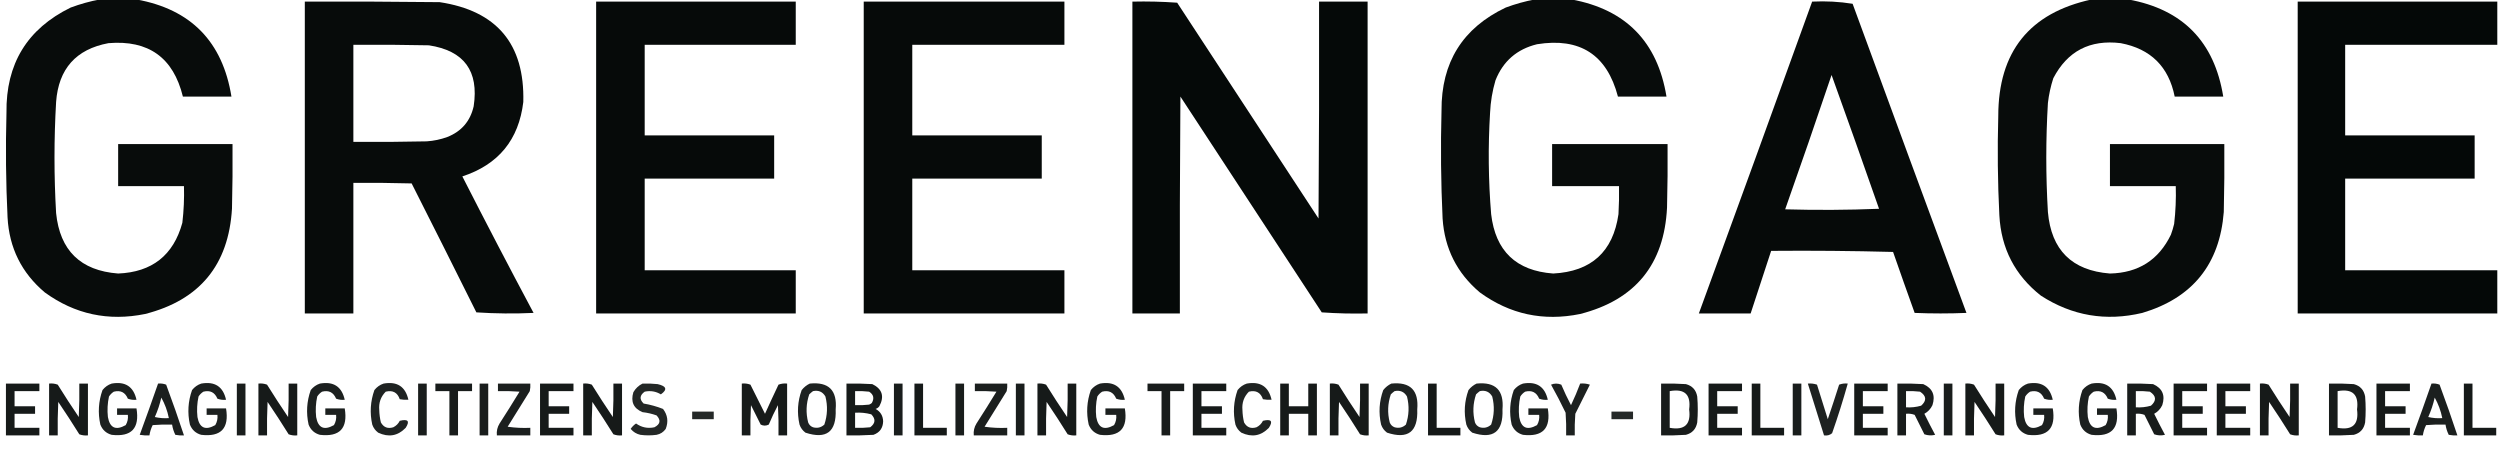 <?xml version="1.0" encoding="UTF-8"?>
<!DOCTYPE svg PUBLIC "-//W3C//DTD SVG 1.1//EN" "http://www.w3.org/Graphics/SVG/1.1/DTD/svg11.dtd">
<svg xmlns="http://www.w3.org/2000/svg" version="1.1" width="2317px" height="423px" style="shape-rendering:geometricPrecision; text-rendering:geometricPrecision; image-rendering:optimizeQuality; fill-rule:evenodd; clip-rule:evenodd" xmlns:xlink="http://www.w3.org/1999/xlink">
<g><path style="opacity:0.975" fill="#030706" d="M 92.5,-0.5 C 103.833,-0.5 115.167,-0.5 126.5,-0.5C 176.957,8.626 206.29,38.626 214.5,89.5C 199.5,89.5 184.5,89.5 169.5,89.5C 160.668,53.406 137.668,36.906 100.5,40C 70.409,45.635 54.242,63.802 52,94.5C 50.008,128.835 50.008,163.168 52,197.5C 55.529,232.196 74.696,250.863 109.5,253.5C 140.931,252.233 160.764,236.566 169,206.5C 170.326,195.21 170.826,183.877 170.5,172.5C 150.167,172.5 129.833,172.5 109.5,172.5C 109.5,159.5 109.5,146.5 109.5,133.5C 144.833,133.5 180.167,133.5 215.5,133.5C 215.667,153.503 215.5,173.503 215,193.5C 211.84,245.652 185.006,278.152 134.5,291C 100.425,297.938 69.425,291.272 41.5,271C 20.026,252.885 8.526,229.718 7,201.5C 5.446,169.185 5.113,136.851 6,104.5C 5.386,59.192 25.219,26.692 65.5,7C 74.413,3.692 83.413,1.192 92.5,-0.5 Z"/></g>
<g><path style="opacity:0.976" fill="#030706" d="M 1422.5,-0.5 C 1433.83,-0.5 1445.17,-0.5 1456.5,-0.5C 1506.84,8.776 1536.17,38.776 1544.5,89.5C 1529.5,89.5 1514.5,89.5 1499.5,89.5C 1489.33,50.732 1464.33,34.565 1424.5,41C 1405.85,45.561 1393.02,56.728 1386,74.5C 1383.12,84.296 1381.46,94.296 1381,104.5C 1379.08,135.854 1379.42,167.187 1382,198.5C 1385.99,232.655 1405.16,250.989 1439.5,253.5C 1474.84,251.657 1495,233.323 1500,198.5C 1500.5,189.84 1500.67,181.173 1500.5,172.5C 1479.83,172.5 1459.17,172.5 1438.5,172.5C 1438.5,159.5 1438.5,146.5 1438.5,133.5C 1474.17,133.5 1509.83,133.5 1545.5,133.5C 1545.67,153.169 1545.5,172.836 1545,192.5C 1542.37,245.126 1515.54,277.96 1464.5,291C 1430.4,297.982 1399.4,291.315 1371.5,271C 1350.32,253.14 1338.82,230.306 1337,202.5C 1335.43,169.185 1335.1,135.852 1336,102.5C 1335.73,57.828 1355.56,25.994 1395.5,7C 1404.41,3.692 1413.41,1.192 1422.5,-0.5 Z"/></g>
<g><path style="opacity:0.976" fill="#030706" d="M 1938.5,-0.5 C 1949.83,-0.5 1961.17,-0.5 1972.5,-0.5C 2022.97,8.639 2052.3,38.639 2060.5,89.5C 2045.5,89.5 2030.5,89.5 2015.5,89.5C 2009.94,61.772 1993.27,45.272 1965.5,40C 1936.95,36.522 1916.12,47.355 1903,72.5C 1900.57,79.999 1898.9,87.666 1898,95.5C 1896,129.167 1896,162.833 1898,196.5C 1901.09,231.757 1920.26,250.757 1955.5,253.5C 1981.82,252.939 2000.66,240.939 2012,217.5C 2013.2,214.226 2014.2,210.893 2015,207.5C 2016.36,195.881 2016.86,184.214 2016.5,172.5C 1996.17,172.5 1975.83,172.5 1955.5,172.5C 1955.5,159.5 1955.5,146.5 1955.5,133.5C 1990.83,133.5 2026.17,133.5 2061.5,133.5C 2061.67,154.503 2061.5,175.503 2061,196.5C 2057.2,244.963 2032.03,276.13 1985.5,290C 1951.76,298.036 1920.43,292.703 1891.5,274C 1867.46,255.092 1854.63,230.259 1853,199.5C 1851.46,168.851 1851.13,138.184 1852,107.5C 1852.04,47.996 1880.88,11.996 1938.5,-0.5 Z"/></g>
<g><path style="opacity:0.98" fill="#030706" d="M 282.5,1.5 C 324.168,1.333 365.835,1.5 407.5,2C 460.536,10.037 486.37,40.87 485,94.5C 480.826,129.52 461.993,152.52 428.5,163.5C 450.117,205.903 472.117,248.069 494.5,290C 476.824,290.833 459.157,290.666 441.5,289.5C 421.628,249.589 401.628,209.756 381.5,170C 363.503,169.5 345.503,169.333 327.5,169.5C 327.5,209.833 327.5,250.167 327.5,290.5C 312.5,290.5 297.5,290.5 282.5,290.5C 282.5,194.167 282.5,97.833 282.5,1.5 Z M 327.5,41.5 C 350.836,41.333 374.169,41.5 397.5,42C 430.125,46.966 443.958,65.799 439,98.5C 435.868,112.3 427.702,121.8 414.5,127C 408.36,129.228 402.026,130.561 395.5,131C 372.836,131.5 350.169,131.667 327.5,131.5C 327.5,101.5 327.5,71.5 327.5,41.5 Z"/></g>
<g><path style="opacity:0.984" fill="#030706" d="M 552.5,1.5 C 614.167,1.5 675.833,1.5 737.5,1.5C 737.5,14.833 737.5,28.167 737.5,41.5C 690.833,41.5 644.167,41.5 597.5,41.5C 597.5,69.5 597.5,97.5 597.5,125.5C 637.5,125.5 677.5,125.5 717.5,125.5C 717.5,138.833 717.5,152.167 717.5,165.5C 677.5,165.5 637.5,165.5 597.5,165.5C 597.5,193.833 597.5,222.167 597.5,250.5C 644.167,250.5 690.833,250.5 737.5,250.5C 737.5,263.833 737.5,277.167 737.5,290.5C 675.833,290.5 614.167,290.5 552.5,290.5C 552.5,194.167 552.5,97.833 552.5,1.5 Z"/></g>
<g><path style="opacity:0.984" fill="#030706" d="M 800.5,1.5 C 862.5,1.5 924.5,1.5 986.5,1.5C 986.5,14.833 986.5,28.167 986.5,41.5C 939.5,41.5 892.5,41.5 845.5,41.5C 845.5,69.5 845.5,97.5 845.5,125.5C 885.5,125.5 925.5,125.5 965.5,125.5C 965.5,138.833 965.5,152.167 965.5,165.5C 925.5,165.5 885.5,165.5 845.5,165.5C 845.5,193.833 845.5,222.167 845.5,250.5C 892.5,250.5 939.5,250.5 986.5,250.5C 986.5,263.833 986.5,277.167 986.5,290.5C 924.5,290.5 862.5,290.5 800.5,290.5C 800.5,194.167 800.5,97.833 800.5,1.5 Z"/></g>
<g><path style="opacity:0.986" fill="#030706" d="M 1049.5,1.5 C 1063.41,1.177 1077.25,1.51 1091,2.5C 1134.67,69.167 1178.33,135.833 1222,202.5C 1222.5,135.501 1222.67,68.501 1222.5,1.5C 1237.5,1.5 1252.5,1.5 1267.5,1.5C 1267.5,97.833 1267.5,194.167 1267.5,290.5C 1253.25,290.824 1239.09,290.49 1225,289.5C 1181.33,222.833 1137.67,156.167 1094,89.5C 1093.5,156.499 1093.33,223.499 1093.5,290.5C 1078.83,290.5 1064.17,290.5 1049.5,290.5C 1049.5,194.167 1049.5,97.833 1049.5,1.5 Z"/></g>
<g><path style="opacity:0.981" fill="#030706" d="M 1679.5,1.5 C 1692.25,0.865 1704.75,1.532 1717,3.5C 1752.04,99.069 1787.2,194.569 1822.5,290C 1806.5,290.667 1790.5,290.667 1774.5,290C 1767.74,271.221 1761.07,252.388 1754.5,233.5C 1716.84,232.5 1679.17,232.167 1641.5,232.5C 1635.17,251.833 1628.83,271.167 1622.5,290.5C 1606.5,290.5 1590.5,290.5 1574.5,290.5C 1609.7,194.243 1644.7,97.91 1679.5,1.5 Z M 1697.5,69.5 C 1712.33,110.659 1727,151.993 1741.5,193.5C 1712.51,194.667 1683.51,194.833 1654.5,194C 1669.13,152.605 1683.46,111.105 1697.5,69.5 Z"/></g>
<g><path style="opacity:0.991" fill="#030706" d="M 2129.5,1.5 C 2191.17,1.5 2252.83,1.5 2314.5,1.5C 2314.5,14.833 2314.5,28.167 2314.5,41.5C 2267.5,41.5 2220.5,41.5 2173.5,41.5C 2173.5,69.5 2173.5,97.5 2173.5,125.5C 2213.5,125.5 2253.5,125.5 2293.5,125.5C 2293.5,138.833 2293.5,152.167 2293.5,165.5C 2253.5,165.5 2213.5,165.5 2173.5,165.5C 2173.5,193.833 2173.5,222.167 2173.5,250.5C 2220.5,250.5 2267.5,250.5 2314.5,250.5C 2314.5,263.833 2314.5,277.167 2314.5,290.5C 2252.83,290.5 2191.17,290.5 2129.5,290.5C 2129.5,194.167 2129.5,97.833 2129.5,1.5 Z"/></g>
<g><path style="opacity:0.92" fill="#030706" d="M 5.5,355.5 C 15.833,355.5 26.167,355.5 36.5,355.5C 36.5,357.833 36.5,360.167 36.5,362.5C 28.833,362.5 21.167,362.5 13.5,362.5C 13.5,367.167 13.5,371.833 13.5,376.5C 19.833,376.5 26.167,376.5 32.5,376.5C 32.5,378.833 32.5,381.167 32.5,383.5C 26.167,383.5 19.833,383.5 13.5,383.5C 13.5,387.833 13.5,392.167 13.5,396.5C 21.167,396.5 28.833,396.5 36.5,396.5C 36.5,398.833 36.5,401.167 36.5,403.5C 26.167,403.5 15.833,403.5 5.5,403.5C 5.5,387.5 5.5,371.5 5.5,355.5 Z"/></g>
<g><path style="opacity:0.918" fill="#030706" d="M 45.5,355.5 C 48.247,355.187 50.913,355.52 53.5,356.5C 59.803,366.635 66.303,376.635 73,386.5C 73.5,376.172 73.666,365.839 73.5,355.5C 76.167,355.5 78.833,355.5 81.5,355.5C 81.5,371.5 81.5,387.5 81.5,403.5C 78.753,403.813 76.087,403.48 73.5,402.5C 67.197,392.365 60.697,382.365 54,372.5C 53.5,382.828 53.334,393.161 53.5,403.5C 50.833,403.5 48.167,403.5 45.5,403.5C 45.5,387.5 45.5,371.5 45.5,355.5 Z"/></g>
<g><path style="opacity:0.896" fill="#030706" d="M 103.5,355.5 C 116.084,353.276 123.751,358.276 126.5,370.5C 123.753,370.813 121.086,370.48 118.5,369.5C 116.048,363.607 111.715,361.441 105.5,363C 103.667,364.167 102.167,365.667 101,367.5C 99.645,373.785 99.311,380.118 100,386.5C 101.825,396.659 107.325,399.159 116.5,394C 118.227,391.096 118.893,387.93 118.5,384.5C 115.167,384.5 111.833,384.5 108.5,384.5C 108.5,382.5 108.5,380.5 108.5,378.5C 114.5,378.5 120.5,378.5 126.5,378.5C 129.543,396.953 121.876,405.12 103.5,403C 98.427,401.594 94.927,398.428 93,393.5C 90.607,382.61 91.274,371.943 95,361.5C 97.322,358.605 100.155,356.605 103.5,355.5 Z"/></g>
<g><path style="opacity:0.902" fill="#030706" d="M 146.5,355.5 C 149.119,355.232 151.619,355.565 154,356.5C 159.807,372.089 165.307,387.755 170.5,403.5C 167.813,403.664 165.146,403.497 162.5,403C 160.998,399.995 159.998,396.829 159.5,393.5C 153.491,393.334 147.491,393.501 141.5,394C 139.998,397.005 138.998,400.171 138.5,403.5C 135.482,403.665 132.482,403.498 129.5,403C 135.31,387.214 140.977,371.381 146.5,355.5 Z M 149.5,368.5 C 152.798,374.385 155.131,380.718 156.5,387.5C 152.116,387.826 147.783,387.492 143.5,386.5C 146.105,380.686 148.105,374.686 149.5,368.5 Z"/></g>
<g><path style="opacity:0.896" fill="#030706" d="M 186.5,355.5 C 199.084,353.276 206.751,358.276 209.5,370.5C 206.753,370.813 204.086,370.48 201.5,369.5C 199.048,363.607 194.715,361.441 188.5,363C 186.667,364.167 185.167,365.667 184,367.5C 182.645,373.785 182.311,380.118 183,386.5C 184.825,396.659 190.325,399.159 199.5,394C 201.227,391.096 201.893,387.93 201.5,384.5C 198.167,384.5 194.833,384.5 191.5,384.5C 191.5,382.5 191.5,380.5 191.5,378.5C 197.5,378.5 203.5,378.5 209.5,378.5C 212.543,396.953 204.876,405.12 186.5,403C 181.427,401.594 177.927,398.428 176,393.5C 173.607,382.61 174.274,371.943 178,361.5C 180.322,358.605 183.155,356.605 186.5,355.5 Z"/></g>
<g><path style="opacity:0.908" fill="#030706" d="M 219.5,355.5 C 222.167,355.5 224.833,355.5 227.5,355.5C 227.5,371.5 227.5,387.5 227.5,403.5C 224.833,403.5 222.167,403.5 219.5,403.5C 219.5,387.5 219.5,371.5 219.5,355.5 Z"/></g>
<g><path style="opacity:0.918" fill="#030706" d="M 239.5,355.5 C 242.247,355.187 244.914,355.52 247.5,356.5C 253.803,366.635 260.303,376.635 267,386.5C 267.5,376.172 267.666,365.839 267.5,355.5C 270.167,355.5 272.833,355.5 275.5,355.5C 275.5,371.5 275.5,387.5 275.5,403.5C 272.753,403.813 270.086,403.48 267.5,402.5C 261.197,392.365 254.697,382.365 248,372.5C 247.5,382.828 247.334,393.161 247.5,403.5C 244.833,403.5 242.167,403.5 239.5,403.5C 239.5,387.5 239.5,371.5 239.5,355.5 Z"/></g>
<g><path style="opacity:0.896" fill="#030706" d="M 296.5,355.5 C 309.084,353.276 316.751,358.276 319.5,370.5C 316.753,370.813 314.086,370.48 311.5,369.5C 309.048,363.607 304.715,361.441 298.5,363C 296.667,364.167 295.167,365.667 294,367.5C 292.645,373.785 292.311,380.118 293,386.5C 294.825,396.659 300.325,399.159 309.5,394C 311.227,391.096 311.893,387.93 311.5,384.5C 308.167,384.5 304.833,384.5 301.5,384.5C 301.5,382.5 301.5,380.5 301.5,378.5C 307.5,378.5 313.5,378.5 319.5,378.5C 322.543,396.953 314.876,405.12 296.5,403C 291.427,401.594 287.927,398.428 286,393.5C 283.607,382.61 284.274,371.943 288,361.5C 290.322,358.605 293.155,356.605 296.5,355.5 Z"/></g>
<g><path style="opacity:0.884" fill="#030706" d="M 355.5,355.5 C 368.084,353.276 375.751,358.276 378.5,370.5C 375.813,370.664 373.146,370.497 370.5,370C 368.334,363.749 364.001,361.416 357.5,363C 352.892,367.645 350.892,373.312 351.5,380C 351.594,383.888 352.094,387.721 353,391.5C 355.541,396.069 359.375,397.569 364.5,396C 367.167,394.667 369.167,392.667 370.5,390C 378.174,388.107 380.007,390.274 376,396.5C 368.687,404.049 360.187,405.549 350.5,401C 347.894,399.062 346.061,396.562 345,393.5C 342.607,382.61 343.274,371.943 347,361.5C 349.322,358.605 352.155,356.605 355.5,355.5 Z"/></g>
<g><path style="opacity:0.908" fill="#030706" d="M 387.5,355.5 C 390.167,355.5 392.833,355.5 395.5,355.5C 395.5,371.5 395.5,387.5 395.5,403.5C 392.833,403.5 390.167,403.5 387.5,403.5C 387.5,387.5 387.5,371.5 387.5,355.5 Z"/></g>
<g><path style="opacity:0.913" fill="#030706" d="M 403.5,355.5 C 414.833,355.5 426.167,355.5 437.5,355.5C 437.5,357.833 437.5,360.167 437.5,362.5C 433.167,362.5 428.833,362.5 424.5,362.5C 424.5,376.167 424.5,389.833 424.5,403.5C 421.833,403.5 419.167,403.5 416.5,403.5C 416.5,389.833 416.5,376.167 416.5,362.5C 412.167,362.5 407.833,362.5 403.5,362.5C 403.5,360.167 403.5,357.833 403.5,355.5 Z"/></g>
<g><path style="opacity:0.908" fill="#030706" d="M 444.5,355.5 C 447.167,355.5 449.833,355.5 452.5,355.5C 452.5,371.5 452.5,387.5 452.5,403.5C 449.833,403.5 447.167,403.5 444.5,403.5C 444.5,387.5 444.5,371.5 444.5,355.5 Z"/></g>
<g><path style="opacity:0.901" fill="#030706" d="M 461.5,355.5 C 471.5,355.5 481.5,355.5 491.5,355.5C 491.663,357.857 491.497,360.19 491,362.5C 484.167,373.5 477.333,384.5 470.5,395.5C 477.468,396.497 484.468,396.83 491.5,396.5C 491.5,398.833 491.5,401.167 491.5,403.5C 481.167,403.5 470.833,403.5 460.5,403.5C 460.089,399.537 460.922,395.87 463,392.5C 469.292,382.751 475.458,372.918 481.5,363C 474.842,362.5 468.175,362.334 461.5,362.5C 461.5,360.167 461.5,357.833 461.5,355.5 Z"/></g>
<g><path style="opacity:0.92" fill="#030706" d="M 500.5,355.5 C 510.833,355.5 521.167,355.5 531.5,355.5C 531.5,357.833 531.5,360.167 531.5,362.5C 523.833,362.5 516.167,362.5 508.5,362.5C 508.5,367.167 508.5,371.833 508.5,376.5C 514.833,376.5 521.167,376.5 527.5,376.5C 527.5,378.833 527.5,381.167 527.5,383.5C 521.167,383.5 514.833,383.5 508.5,383.5C 508.5,387.833 508.5,392.167 508.5,396.5C 516.167,396.5 523.833,396.5 531.5,396.5C 531.5,398.833 531.5,401.167 531.5,403.5C 521.167,403.5 510.833,403.5 500.5,403.5C 500.5,387.5 500.5,371.5 500.5,355.5 Z"/></g>
<g><path style="opacity:0.918" fill="#030706" d="M 540.5,355.5 C 543.247,355.187 545.914,355.52 548.5,356.5C 554.803,366.635 561.303,376.635 568,386.5C 568.5,376.172 568.666,365.839 568.5,355.5C 571.167,355.5 573.833,355.5 576.5,355.5C 576.5,371.5 576.5,387.5 576.5,403.5C 573.753,403.813 571.086,403.48 568.5,402.5C 562.197,392.365 555.697,382.365 549,372.5C 548.5,382.828 548.334,393.161 548.5,403.5C 545.833,403.5 543.167,403.5 540.5,403.5C 540.5,387.5 540.5,371.5 540.5,355.5 Z"/></g>
<g><path style="opacity:0.871" fill="#030706" d="M 595.5,355.5 C 600.179,355.334 604.845,355.501 609.5,356C 617.745,357.882 618.745,361.048 612.5,365.5C 607.853,362.7 602.853,361.867 597.5,363C 592.803,366.377 592.47,370.043 596.5,374C 602.695,375.038 608.695,376.704 614.5,379C 618.781,384.623 619.615,390.79 617,397.5C 614.9,400.467 612.066,402.3 608.5,403C 603.5,403.667 598.5,403.667 593.5,403C 589.865,402.184 586.865,400.35 584.5,397.5C 585.833,395.5 587.5,393.833 589.5,392.5C 594.611,396.149 600.278,397.315 606.5,396C 612.02,393.127 612.687,389.46 608.5,385C 604.302,383.493 599.968,382.493 595.5,382C 587.196,378.55 584.362,372.383 587,363.5C 589.074,359.923 591.907,357.256 595.5,355.5 Z"/></g>
<g><path style="opacity:0.915" fill="#030706" d="M 687.5,355.5 C 690.247,355.187 692.914,355.52 695.5,356.5C 700.016,365.531 704.516,374.531 709,383.5C 713.07,374.458 717.237,365.458 721.5,356.5C 724.086,355.52 726.753,355.187 729.5,355.5C 729.5,371.5 729.5,387.5 729.5,403.5C 726.833,403.5 724.167,403.5 721.5,403.5C 721.666,394.161 721.5,384.827 721,375.5C 717.894,381.379 715.06,387.379 712.5,393.5C 709.966,394.777 707.466,394.777 705,393.5C 702,387.5 699,381.5 696,375.5C 695.5,384.827 695.334,394.161 695.5,403.5C 692.833,403.5 690.167,403.5 687.5,403.5C 687.5,387.5 687.5,371.5 687.5,355.5 Z"/></g>
<g><path style="opacity:0.887" fill="#030706" d="M 750.5,355.5 C 768.064,353.73 776.064,361.73 774.5,379.5C 775.303,400.216 765.97,407.383 746.5,401C 743.894,399.062 742.061,396.562 741,393.5C 738.542,382.581 739.209,371.914 743,361.5C 745.114,358.879 747.614,356.879 750.5,355.5 Z M 753.5,362.5 C 758.635,361.426 762.468,363.093 765,367.5C 767.228,376.293 766.895,384.96 764,393.5C 761.005,396.265 757.505,397.098 753.5,396C 751.333,395.167 749.833,393.667 749,391.5C 746.772,382.707 747.105,374.04 750,365.5C 751.145,364.364 752.312,363.364 753.5,362.5 Z"/></g>
<g><path style="opacity:0.92" fill="#030706" d="M 784.5,355.5 C 792.507,355.334 800.507,355.5 808.5,356C 817.655,360.501 819.821,367.334 815,376.5C 814.097,377.701 812.931,378.535 811.5,379C 815.983,381.456 818.316,385.289 818.5,390.5C 818.307,396.731 815.307,400.897 809.5,403C 801.173,403.5 792.84,403.666 784.5,403.5C 784.5,387.5 784.5,371.5 784.5,355.5 Z M 792.5,362.5 C 796.846,362.334 801.179,362.501 805.5,363C 809.629,365.631 810.462,369.131 808,373.5C 807.25,374.126 806.416,374.626 805.5,375C 801.179,375.499 796.846,375.666 792.5,375.5C 792.5,371.167 792.5,366.833 792.5,362.5 Z M 792.5,382.5 C 797.599,382.175 802.599,382.675 807.5,384C 811.728,388.336 811.395,392.336 806.5,396C 801.845,396.499 797.179,396.666 792.5,396.5C 792.5,391.833 792.5,387.167 792.5,382.5 Z"/></g>
<g><path style="opacity:0.908" fill="#030706" d="M 828.5,355.5 C 831.167,355.5 833.833,355.5 836.5,355.5C 836.5,371.5 836.5,387.5 836.5,403.5C 833.833,403.5 831.167,403.5 828.5,403.5C 828.5,387.5 828.5,371.5 828.5,355.5 Z"/></g>
<g><path style="opacity:0.922" fill="#030706" d="M 847.5,355.5 C 850.167,355.5 852.833,355.5 855.5,355.5C 855.5,369.167 855.5,382.833 855.5,396.5C 862.833,396.5 870.167,396.5 877.5,396.5C 877.5,398.833 877.5,401.167 877.5,403.5C 867.5,403.5 857.5,403.5 847.5,403.5C 847.5,387.5 847.5,371.5 847.5,355.5 Z"/></g>
<g><path style="opacity:0.908" fill="#030706" d="M 885.5,355.5 C 888.167,355.5 890.833,355.5 893.5,355.5C 893.5,371.5 893.5,387.5 893.5,403.5C 890.833,403.5 888.167,403.5 885.5,403.5C 885.5,387.5 885.5,371.5 885.5,355.5 Z"/></g>
<g><path style="opacity:0.901" fill="#030706" d="M 903.5,355.5 C 913.5,355.5 923.5,355.5 933.5,355.5C 933.663,357.857 933.497,360.19 933,362.5C 926.167,373.5 919.333,384.5 912.5,395.5C 919.468,396.497 926.468,396.83 933.5,396.5C 933.5,398.833 933.5,401.167 933.5,403.5C 923.167,403.5 912.833,403.5 902.5,403.5C 902.089,399.537 902.922,395.87 905,392.5C 911.292,382.751 917.458,372.918 923.5,363C 916.842,362.5 910.175,362.334 903.5,362.5C 903.5,360.167 903.5,357.833 903.5,355.5 Z"/></g>
<g><path style="opacity:0.908" fill="#030706" d="M 941.5,355.5 C 944.167,355.5 946.833,355.5 949.5,355.5C 949.5,371.5 949.5,387.5 949.5,403.5C 946.833,403.5 944.167,403.5 941.5,403.5C 941.5,387.5 941.5,371.5 941.5,355.5 Z"/></g>
<g><path style="opacity:0.918" fill="#030706" d="M 961.5,355.5 C 964.247,355.187 966.914,355.52 969.5,356.5C 975.803,366.635 982.303,376.635 989,386.5C 989.5,376.172 989.666,365.839 989.5,355.5C 992.167,355.5 994.833,355.5 997.5,355.5C 997.5,371.5 997.5,387.5 997.5,403.5C 994.753,403.813 992.086,403.48 989.5,402.5C 983.197,392.365 976.697,382.365 970,372.5C 969.5,382.828 969.334,393.161 969.5,403.5C 966.833,403.5 964.167,403.5 961.5,403.5C 961.5,387.5 961.5,371.5 961.5,355.5 Z"/></g>
<g><path style="opacity:0.896" fill="#030706" d="M 1019.5,355.5 C 1032.08,353.276 1039.75,358.276 1042.5,370.5C 1039.75,370.813 1037.09,370.48 1034.5,369.5C 1032.05,363.607 1027.71,361.441 1021.5,363C 1019.67,364.167 1018.17,365.667 1017,367.5C 1015.64,373.785 1015.31,380.118 1016,386.5C 1017.82,396.659 1023.32,399.159 1032.5,394C 1034.23,391.096 1034.89,387.93 1034.5,384.5C 1031.17,384.5 1027.83,384.5 1024.5,384.5C 1024.5,382.5 1024.5,380.5 1024.5,378.5C 1030.5,378.5 1036.5,378.5 1042.5,378.5C 1045.54,396.953 1037.88,405.12 1019.5,403C 1014.43,401.594 1010.93,398.428 1009,393.5C 1006.61,382.61 1007.27,371.943 1011,361.5C 1013.32,358.605 1016.16,356.605 1019.5,355.5 Z"/></g>
<g><path style="opacity:0.913" fill="#030706" d="M 1063.5,355.5 C 1074.83,355.5 1086.17,355.5 1097.5,355.5C 1097.5,357.833 1097.5,360.167 1097.5,362.5C 1093.17,362.5 1088.83,362.5 1084.5,362.5C 1084.5,376.167 1084.5,389.833 1084.5,403.5C 1081.83,403.5 1079.17,403.5 1076.5,403.5C 1076.5,389.833 1076.5,376.167 1076.5,362.5C 1072.17,362.5 1067.83,362.5 1063.5,362.5C 1063.5,360.167 1063.5,357.833 1063.5,355.5 Z"/></g>
<g><path style="opacity:0.92" fill="#030706" d="M 1105.5,355.5 C 1115.83,355.5 1126.17,355.5 1136.5,355.5C 1136.5,357.833 1136.5,360.167 1136.5,362.5C 1128.83,362.5 1121.17,362.5 1113.5,362.5C 1113.5,367.167 1113.5,371.833 1113.5,376.5C 1119.83,376.5 1126.17,376.5 1132.5,376.5C 1132.5,378.833 1132.5,381.167 1132.5,383.5C 1126.17,383.5 1119.83,383.5 1113.5,383.5C 1113.5,387.833 1113.5,392.167 1113.5,396.5C 1121.17,396.5 1128.83,396.5 1136.5,396.5C 1136.5,398.833 1136.5,401.167 1136.5,403.5C 1126.17,403.5 1115.83,403.5 1105.5,403.5C 1105.5,387.5 1105.5,371.5 1105.5,355.5 Z"/></g>
<g><path style="opacity:0.884" fill="#030706" d="M 1155.5,355.5 C 1168.08,353.276 1175.75,358.276 1178.5,370.5C 1175.81,370.664 1173.15,370.497 1170.5,370C 1168.33,363.749 1164,361.416 1157.5,363C 1152.89,367.645 1150.89,373.312 1151.5,380C 1151.59,383.888 1152.09,387.721 1153,391.5C 1155.54,396.069 1159.37,397.569 1164.5,396C 1167.17,394.667 1169.17,392.667 1170.5,390C 1178.17,388.107 1180.01,390.274 1176,396.5C 1168.69,404.049 1160.19,405.549 1150.5,401C 1147.89,399.062 1146.06,396.562 1145,393.5C 1142.61,382.61 1143.27,371.943 1147,361.5C 1149.32,358.605 1152.16,356.605 1155.5,355.5 Z"/></g>
<g><path style="opacity:0.921" fill="#030706" d="M 1186.5,355.5 C 1189.17,355.5 1191.83,355.5 1194.5,355.5C 1194.5,362.5 1194.5,369.5 1194.5,376.5C 1200.5,376.5 1206.5,376.5 1212.5,376.5C 1212.5,369.5 1212.5,362.5 1212.5,355.5C 1215.17,355.5 1217.83,355.5 1220.5,355.5C 1220.5,371.5 1220.5,387.5 1220.5,403.5C 1217.83,403.5 1215.17,403.5 1212.5,403.5C 1212.5,396.833 1212.5,390.167 1212.5,383.5C 1206.5,383.5 1200.5,383.5 1194.5,383.5C 1194.5,390.167 1194.5,396.833 1194.5,403.5C 1191.83,403.5 1189.17,403.5 1186.5,403.5C 1186.5,387.5 1186.5,371.5 1186.5,355.5 Z"/></g>
<g><path style="opacity:0.918" fill="#030706" d="M 1232.5,355.5 C 1235.25,355.187 1237.91,355.52 1240.5,356.5C 1246.8,366.635 1253.3,376.635 1260,386.5C 1260.5,376.172 1260.67,365.839 1260.5,355.5C 1263.17,355.5 1265.83,355.5 1268.5,355.5C 1268.5,371.5 1268.5,387.5 1268.5,403.5C 1265.75,403.813 1263.09,403.48 1260.5,402.5C 1254.2,392.365 1247.7,382.365 1241,372.5C 1240.5,382.828 1240.33,393.161 1240.5,403.5C 1237.83,403.5 1235.17,403.5 1232.5,403.5C 1232.5,387.5 1232.5,371.5 1232.5,355.5 Z"/></g>
<g><path style="opacity:0.887" fill="#030706" d="M 1289.5,355.5 C 1307.06,353.73 1315.06,361.73 1313.5,379.5C 1314.3,400.216 1304.97,407.383 1285.5,401C 1282.89,399.062 1281.06,396.562 1280,393.5C 1277.54,382.581 1278.21,371.914 1282,361.5C 1284.11,358.879 1286.61,356.879 1289.5,355.5 Z M 1292.5,362.5 C 1297.64,361.426 1301.47,363.093 1304,367.5C 1306.23,376.293 1305.89,384.96 1303,393.5C 1300.01,396.265 1296.51,397.098 1292.5,396C 1290.33,395.167 1288.83,393.667 1288,391.5C 1285.77,382.707 1286.11,374.04 1289,365.5C 1290.15,364.364 1291.31,363.364 1292.5,362.5 Z"/></g>
<g><path style="opacity:0.922" fill="#030706" d="M 1323.5,355.5 C 1326.17,355.5 1328.83,355.5 1331.5,355.5C 1331.5,369.167 1331.5,382.833 1331.5,396.5C 1338.83,396.5 1346.17,396.5 1353.5,396.5C 1353.5,398.833 1353.5,401.167 1353.5,403.5C 1343.5,403.5 1333.5,403.5 1323.5,403.5C 1323.5,387.5 1323.5,371.5 1323.5,355.5 Z"/></g>
<g><path style="opacity:0.887" fill="#030706" d="M 1368.5,355.5 C 1386.06,353.73 1394.06,361.73 1392.5,379.5C 1393.3,400.216 1383.97,407.383 1364.5,401C 1361.89,399.062 1360.06,396.562 1359,393.5C 1356.54,382.581 1357.21,371.914 1361,361.5C 1363.11,358.879 1365.61,356.879 1368.5,355.5 Z M 1371.5,362.5 C 1376.64,361.426 1380.47,363.093 1383,367.5C 1385.23,376.293 1384.89,384.96 1382,393.5C 1379.01,396.265 1375.51,397.098 1371.5,396C 1369.33,395.167 1367.83,393.667 1367,391.5C 1364.77,382.707 1365.11,374.04 1368,365.5C 1369.15,364.364 1370.31,363.364 1371.5,362.5 Z"/></g>
<g><path style="opacity:0.896" fill="#030706" d="M 1411.5,355.5 C 1424.08,353.276 1431.75,358.276 1434.5,370.5C 1431.75,370.813 1429.09,370.48 1426.5,369.5C 1424.05,363.607 1419.71,361.441 1413.5,363C 1411.67,364.167 1410.17,365.667 1409,367.5C 1407.64,373.785 1407.31,380.118 1408,386.5C 1409.82,396.659 1415.32,399.159 1424.5,394C 1426.23,391.096 1426.89,387.93 1426.5,384.5C 1423.17,384.5 1419.83,384.5 1416.5,384.5C 1416.5,382.5 1416.5,380.5 1416.5,378.5C 1422.5,378.5 1428.5,378.5 1434.5,378.5C 1437.54,396.953 1429.88,405.12 1411.5,403C 1406.43,401.594 1402.93,398.428 1401,393.5C 1398.61,382.61 1399.27,371.943 1403,361.5C 1405.32,358.605 1408.16,356.605 1411.5,355.5 Z"/></g>
<g><path style="opacity:0.893" fill="#030706" d="M 1437.5,356.5 C 1440.56,355.182 1443.73,355.182 1447,356.5C 1449.73,362.954 1452.73,369.288 1456,375.5C 1459.13,368.917 1461.96,362.25 1464.5,355.5C 1467.57,355.183 1470.57,355.516 1473.5,356.5C 1469,365.5 1464.5,374.5 1460,383.5C 1459.5,390.158 1459.33,396.825 1459.5,403.5C 1456.83,403.5 1454.17,403.5 1451.5,403.5C 1451.67,396.492 1451.5,389.492 1451,382.5C 1446.73,373.615 1442.23,364.948 1437.5,356.5 Z"/></g>
<g><path style="opacity:0.912" fill="#030706" d="M 1539.5,355.5 C 1547.17,355.334 1554.84,355.5 1562.5,356C 1568.41,357.579 1571.91,361.412 1573,367.5C 1573.67,375.5 1573.67,383.5 1573,391.5C 1571.91,397.588 1568.41,401.421 1562.5,403C 1554.84,403.5 1547.17,403.666 1539.5,403.5C 1539.5,387.5 1539.5,371.5 1539.5,355.5 Z M 1547.5,362.5 C 1561.33,359.996 1567.33,365.662 1565.5,379.5C 1567.33,393.338 1561.33,399.004 1547.5,396.5C 1547.5,385.167 1547.5,373.833 1547.5,362.5 Z"/></g>
<g><path style="opacity:0.92" fill="#030706" d="M 1583.5,355.5 C 1593.83,355.5 1604.17,355.5 1614.5,355.5C 1614.5,357.833 1614.5,360.167 1614.5,362.5C 1606.83,362.5 1599.17,362.5 1591.5,362.5C 1591.5,367.167 1591.5,371.833 1591.5,376.5C 1597.83,376.5 1604.17,376.5 1610.5,376.5C 1610.5,378.833 1610.5,381.167 1610.5,383.5C 1604.17,383.5 1597.83,383.5 1591.5,383.5C 1591.5,387.833 1591.5,392.167 1591.5,396.5C 1599.17,396.5 1606.83,396.5 1614.5,396.5C 1614.5,398.833 1614.5,401.167 1614.5,403.5C 1604.17,403.5 1593.83,403.5 1583.5,403.5C 1583.5,387.5 1583.5,371.5 1583.5,355.5 Z"/></g>
<g><path style="opacity:0.922" fill="#030706" d="M 1623.5,355.5 C 1626.17,355.5 1628.83,355.5 1631.5,355.5C 1631.5,369.167 1631.5,382.833 1631.5,396.5C 1638.83,396.5 1646.17,396.5 1653.5,396.5C 1653.5,398.833 1653.5,401.167 1653.5,403.5C 1643.5,403.5 1633.5,403.5 1623.5,403.5C 1623.5,387.5 1623.5,371.5 1623.5,355.5 Z"/></g>
<g><path style="opacity:0.908" fill="#030706" d="M 1661.5,355.5 C 1664.17,355.5 1666.83,355.5 1669.5,355.5C 1669.5,371.5 1669.5,387.5 1669.5,403.5C 1666.83,403.5 1664.17,403.5 1661.5,403.5C 1661.5,387.5 1661.5,371.5 1661.5,355.5 Z"/></g>
<g><path style="opacity:0.887" fill="#030706" d="M 1675.5,355.5 C 1678.45,355.223 1681.28,355.556 1684,356.5C 1687.33,367.167 1690.67,377.833 1694,388.5C 1697.6,377.87 1701.1,367.203 1704.5,356.5C 1707.09,355.52 1709.75,355.187 1712.5,355.5C 1708.18,370.968 1703.34,386.301 1698,401.5C 1695.89,403.291 1693.39,403.958 1690.5,403.5C 1685.5,387.501 1680.5,371.501 1675.5,355.5 Z"/></g>
<g><path style="opacity:0.92" fill="#030706" d="M 1718.5,355.5 C 1728.83,355.5 1739.17,355.5 1749.5,355.5C 1749.5,357.833 1749.5,360.167 1749.5,362.5C 1741.83,362.5 1734.17,362.5 1726.5,362.5C 1726.5,367.167 1726.5,371.833 1726.5,376.5C 1732.83,376.5 1739.17,376.5 1745.5,376.5C 1745.5,378.833 1745.5,381.167 1745.5,383.5C 1739.17,383.5 1732.83,383.5 1726.5,383.5C 1726.5,387.833 1726.5,392.167 1726.5,396.5C 1734.17,396.5 1741.83,396.5 1749.5,396.5C 1749.5,398.833 1749.5,401.167 1749.5,403.5C 1739.17,403.5 1728.83,403.5 1718.5,403.5C 1718.5,387.5 1718.5,371.5 1718.5,355.5 Z"/></g>
<g><path style="opacity:0.912" fill="#030706" d="M 1758.5,355.5 C 1766.51,355.334 1774.51,355.5 1782.5,356C 1791.11,359.88 1793.94,366.38 1791,375.5C 1789.33,379 1786.83,381.667 1783.5,383.5C 1786.71,390.078 1790.04,396.578 1793.5,403C 1790.12,403.824 1786.78,403.657 1783.5,402.5C 1780.5,396.5 1777.5,390.5 1774.5,384.5C 1771.91,383.52 1769.25,383.187 1766.5,383.5C 1766.5,390.167 1766.5,396.833 1766.5,403.5C 1763.83,403.5 1761.17,403.5 1758.5,403.5C 1758.5,387.5 1758.5,371.5 1758.5,355.5 Z M 1766.5,362.5 C 1770.85,362.334 1775.18,362.501 1779.5,363C 1785.49,366.943 1785.82,371.276 1780.5,376C 1775.93,377.309 1771.27,377.809 1766.5,377.5C 1766.5,372.5 1766.5,367.5 1766.5,362.5 Z"/></g>
<g><path style="opacity:0.908" fill="#030706" d="M 1801.5,355.5 C 1804.17,355.5 1806.83,355.5 1809.5,355.5C 1809.5,371.5 1809.5,387.5 1809.5,403.5C 1806.83,403.5 1804.17,403.5 1801.5,403.5C 1801.5,387.5 1801.5,371.5 1801.5,355.5 Z"/></g>
<g><path style="opacity:0.918" fill="#030706" d="M 1821.5,355.5 C 1824.25,355.187 1826.91,355.52 1829.5,356.5C 1835.8,366.635 1842.3,376.635 1849,386.5C 1849.5,376.172 1849.67,365.839 1849.5,355.5C 1852.17,355.5 1854.83,355.5 1857.5,355.5C 1857.5,371.5 1857.5,387.5 1857.5,403.5C 1854.75,403.813 1852.09,403.48 1849.5,402.5C 1843.2,392.365 1836.7,382.365 1830,372.5C 1829.5,382.828 1829.33,393.161 1829.5,403.5C 1826.83,403.5 1824.17,403.5 1821.5,403.5C 1821.5,387.5 1821.5,371.5 1821.5,355.5 Z"/></g>
<g><path style="opacity:0.896" fill="#030706" d="M 1879.5,355.5 C 1892.08,353.276 1899.75,358.276 1902.5,370.5C 1899.75,370.813 1897.09,370.48 1894.5,369.5C 1892.05,363.607 1887.71,361.441 1881.5,363C 1879.67,364.167 1878.17,365.667 1877,367.5C 1875.64,373.785 1875.31,380.118 1876,386.5C 1877.82,396.659 1883.32,399.159 1892.5,394C 1894.23,391.096 1894.89,387.93 1894.5,384.5C 1891.17,384.5 1887.83,384.5 1884.5,384.5C 1884.5,382.5 1884.5,380.5 1884.5,378.5C 1890.5,378.5 1896.5,378.5 1902.5,378.5C 1905.54,396.953 1897.88,405.12 1879.5,403C 1874.43,401.594 1870.93,398.428 1869,393.5C 1866.61,382.61 1867.27,371.943 1871,361.5C 1873.32,358.605 1876.16,356.605 1879.5,355.5 Z"/></g>
<g><path style="opacity:0.896" fill="#030706" d="M 1938.5,355.5 C 1951.08,353.276 1958.75,358.276 1961.5,370.5C 1958.75,370.813 1956.09,370.48 1953.5,369.5C 1951.05,363.607 1946.71,361.441 1940.5,363C 1938.67,364.167 1937.17,365.667 1936,367.5C 1934.64,373.785 1934.31,380.118 1935,386.5C 1936.82,396.659 1942.32,399.159 1951.5,394C 1953.23,391.096 1953.89,387.93 1953.5,384.5C 1950.17,384.5 1946.83,384.5 1943.5,384.5C 1943.5,382.5 1943.5,380.5 1943.5,378.5C 1949.5,378.5 1955.5,378.5 1961.5,378.5C 1964.54,396.953 1956.88,405.12 1938.5,403C 1933.43,401.594 1929.93,398.428 1928,393.5C 1925.61,382.61 1926.27,371.943 1930,361.5C 1932.32,358.605 1935.16,356.605 1938.5,355.5 Z"/></g>
<g><path style="opacity:0.912" fill="#030706" d="M 1971.5,355.5 C 1979.51,355.334 1987.51,355.5 1995.5,356C 2004.11,359.88 2006.94,366.38 2004,375.5C 2002.33,379 1999.83,381.667 1996.5,383.5C 1999.71,390.078 2003.04,396.578 2006.5,403C 2003.12,403.824 1999.78,403.657 1996.5,402.5C 1993.5,396.5 1990.5,390.5 1987.5,384.5C 1984.91,383.52 1982.25,383.187 1979.5,383.5C 1979.5,390.167 1979.5,396.833 1979.5,403.5C 1976.83,403.5 1974.17,403.5 1971.5,403.5C 1971.5,387.5 1971.5,371.5 1971.5,355.5 Z M 1979.5,362.5 C 1983.85,362.334 1988.18,362.501 1992.5,363C 1998.49,366.943 1998.82,371.276 1993.5,376C 1988.93,377.309 1984.27,377.809 1979.5,377.5C 1979.5,372.5 1979.5,367.5 1979.5,362.5 Z"/></g>
<g><path style="opacity:0.92" fill="#030706" d="M 2014.5,355.5 C 2024.83,355.5 2035.17,355.5 2045.5,355.5C 2045.5,357.833 2045.5,360.167 2045.5,362.5C 2037.83,362.5 2030.17,362.5 2022.5,362.5C 2022.5,367.167 2022.5,371.833 2022.5,376.5C 2028.83,376.5 2035.17,376.5 2041.5,376.5C 2041.5,378.833 2041.5,381.167 2041.5,383.5C 2035.17,383.5 2028.83,383.5 2022.5,383.5C 2022.5,387.833 2022.5,392.167 2022.5,396.5C 2030.17,396.5 2037.83,396.5 2045.5,396.5C 2045.5,398.833 2045.5,401.167 2045.5,403.5C 2035.17,403.5 2024.83,403.5 2014.5,403.5C 2014.5,387.5 2014.5,371.5 2014.5,355.5 Z"/></g>
<g><path style="opacity:0.92" fill="#030706" d="M 2054.5,355.5 C 2064.83,355.5 2075.17,355.5 2085.5,355.5C 2085.5,357.833 2085.5,360.167 2085.5,362.5C 2077.83,362.5 2070.17,362.5 2062.5,362.5C 2062.5,367.167 2062.5,371.833 2062.5,376.5C 2068.83,376.5 2075.17,376.5 2081.5,376.5C 2081.5,378.833 2081.5,381.167 2081.5,383.5C 2075.17,383.5 2068.83,383.5 2062.5,383.5C 2062.5,387.833 2062.5,392.167 2062.5,396.5C 2070.17,396.5 2077.83,396.5 2085.5,396.5C 2085.5,398.833 2085.5,401.167 2085.5,403.5C 2075.17,403.5 2064.83,403.5 2054.5,403.5C 2054.5,387.5 2054.5,371.5 2054.5,355.5 Z"/></g>
<g><path style="opacity:0.918" fill="#030706" d="M 2094.5,355.5 C 2097.25,355.187 2099.91,355.52 2102.5,356.5C 2108.8,366.635 2115.3,376.635 2122,386.5C 2122.5,376.172 2122.67,365.839 2122.5,355.5C 2125.17,355.5 2127.83,355.5 2130.5,355.5C 2130.5,371.5 2130.5,387.5 2130.5,403.5C 2127.75,403.813 2125.09,403.48 2122.5,402.5C 2116.2,392.365 2109.7,382.365 2103,372.5C 2102.5,382.828 2102.33,393.161 2102.5,403.5C 2099.83,403.5 2097.17,403.5 2094.5,403.5C 2094.5,387.5 2094.5,371.5 2094.5,355.5 Z"/></g>
<g><path style="opacity:0.912" fill="#030706" d="M 2158.5,355.5 C 2166.17,355.334 2173.84,355.5 2181.5,356C 2187.41,357.579 2190.91,361.412 2192,367.5C 2192.67,375.5 2192.67,383.5 2192,391.5C 2190.91,397.588 2187.41,401.421 2181.5,403C 2173.84,403.5 2166.17,403.666 2158.5,403.5C 2158.5,387.5 2158.5,371.5 2158.5,355.5 Z M 2166.5,362.5 C 2180.33,359.996 2186.33,365.662 2184.5,379.5C 2186.33,393.338 2180.33,399.004 2166.5,396.5C 2166.5,385.167 2166.5,373.833 2166.5,362.5 Z"/></g>
<g><path style="opacity:0.92" fill="#030706" d="M 2202.5,355.5 C 2212.83,355.5 2223.17,355.5 2233.5,355.5C 2233.5,357.833 2233.5,360.167 2233.5,362.5C 2225.83,362.5 2218.17,362.5 2210.5,362.5C 2210.5,367.167 2210.5,371.833 2210.5,376.5C 2216.83,376.5 2223.17,376.5 2229.5,376.5C 2229.5,378.833 2229.5,381.167 2229.5,383.5C 2223.17,383.5 2216.83,383.5 2210.5,383.5C 2210.5,387.833 2210.5,392.167 2210.5,396.5C 2218.17,396.5 2225.83,396.5 2233.5,396.5C 2233.5,398.833 2233.5,401.167 2233.5,403.5C 2223.17,403.5 2212.83,403.5 2202.5,403.5C 2202.5,387.5 2202.5,371.5 2202.5,355.5 Z"/></g>
<g><path style="opacity:0.902" fill="#030706" d="M 2253.5,355.5 C 2256.12,355.232 2258.62,355.565 2261,356.5C 2266.81,372.089 2272.31,387.755 2277.5,403.5C 2274.81,403.664 2272.15,403.497 2269.5,403C 2268,399.995 2267,396.829 2266.5,393.5C 2260.49,393.334 2254.49,393.501 2248.5,394C 2247,397.005 2246,400.171 2245.5,403.5C 2242.48,403.665 2239.48,403.498 2236.5,403C 2242.31,387.214 2247.98,371.381 2253.5,355.5 Z M 2256.5,368.5 C 2259.8,374.385 2262.13,380.718 2263.5,387.5C 2259.12,387.826 2254.78,387.492 2250.5,386.5C 2253.1,380.686 2255.1,374.686 2256.5,368.5 Z"/></g>
<g><path style="opacity:0.922" fill="#030706" d="M 2283.5,355.5 C 2286.17,355.5 2288.83,355.5 2291.5,355.5C 2291.5,369.167 2291.5,382.833 2291.5,396.5C 2298.83,396.5 2306.17,396.5 2313.5,396.5C 2313.5,398.833 2313.5,401.167 2313.5,403.5C 2303.5,403.5 2293.5,403.5 2283.5,403.5C 2283.5,387.5 2283.5,371.5 2283.5,355.5 Z"/></g>
<g><path style="opacity:0.86" fill="#030706" d="M 641.5,381.5 C 648.167,381.5 654.833,381.5 661.5,381.5C 661.5,383.833 661.5,386.167 661.5,388.5C 654.833,388.5 648.167,388.5 641.5,388.5C 641.5,386.167 641.5,383.833 641.5,381.5 Z"/></g>
<g><path style="opacity:0.86" fill="#030706" d="M 1493.5,381.5 C 1500.17,381.5 1506.83,381.5 1513.5,381.5C 1513.5,383.833 1513.5,386.167 1513.5,388.5C 1506.83,388.5 1500.17,388.5 1493.5,388.5C 1493.5,386.167 1493.5,383.833 1493.5,381.5 Z"/></g>
</svg>
